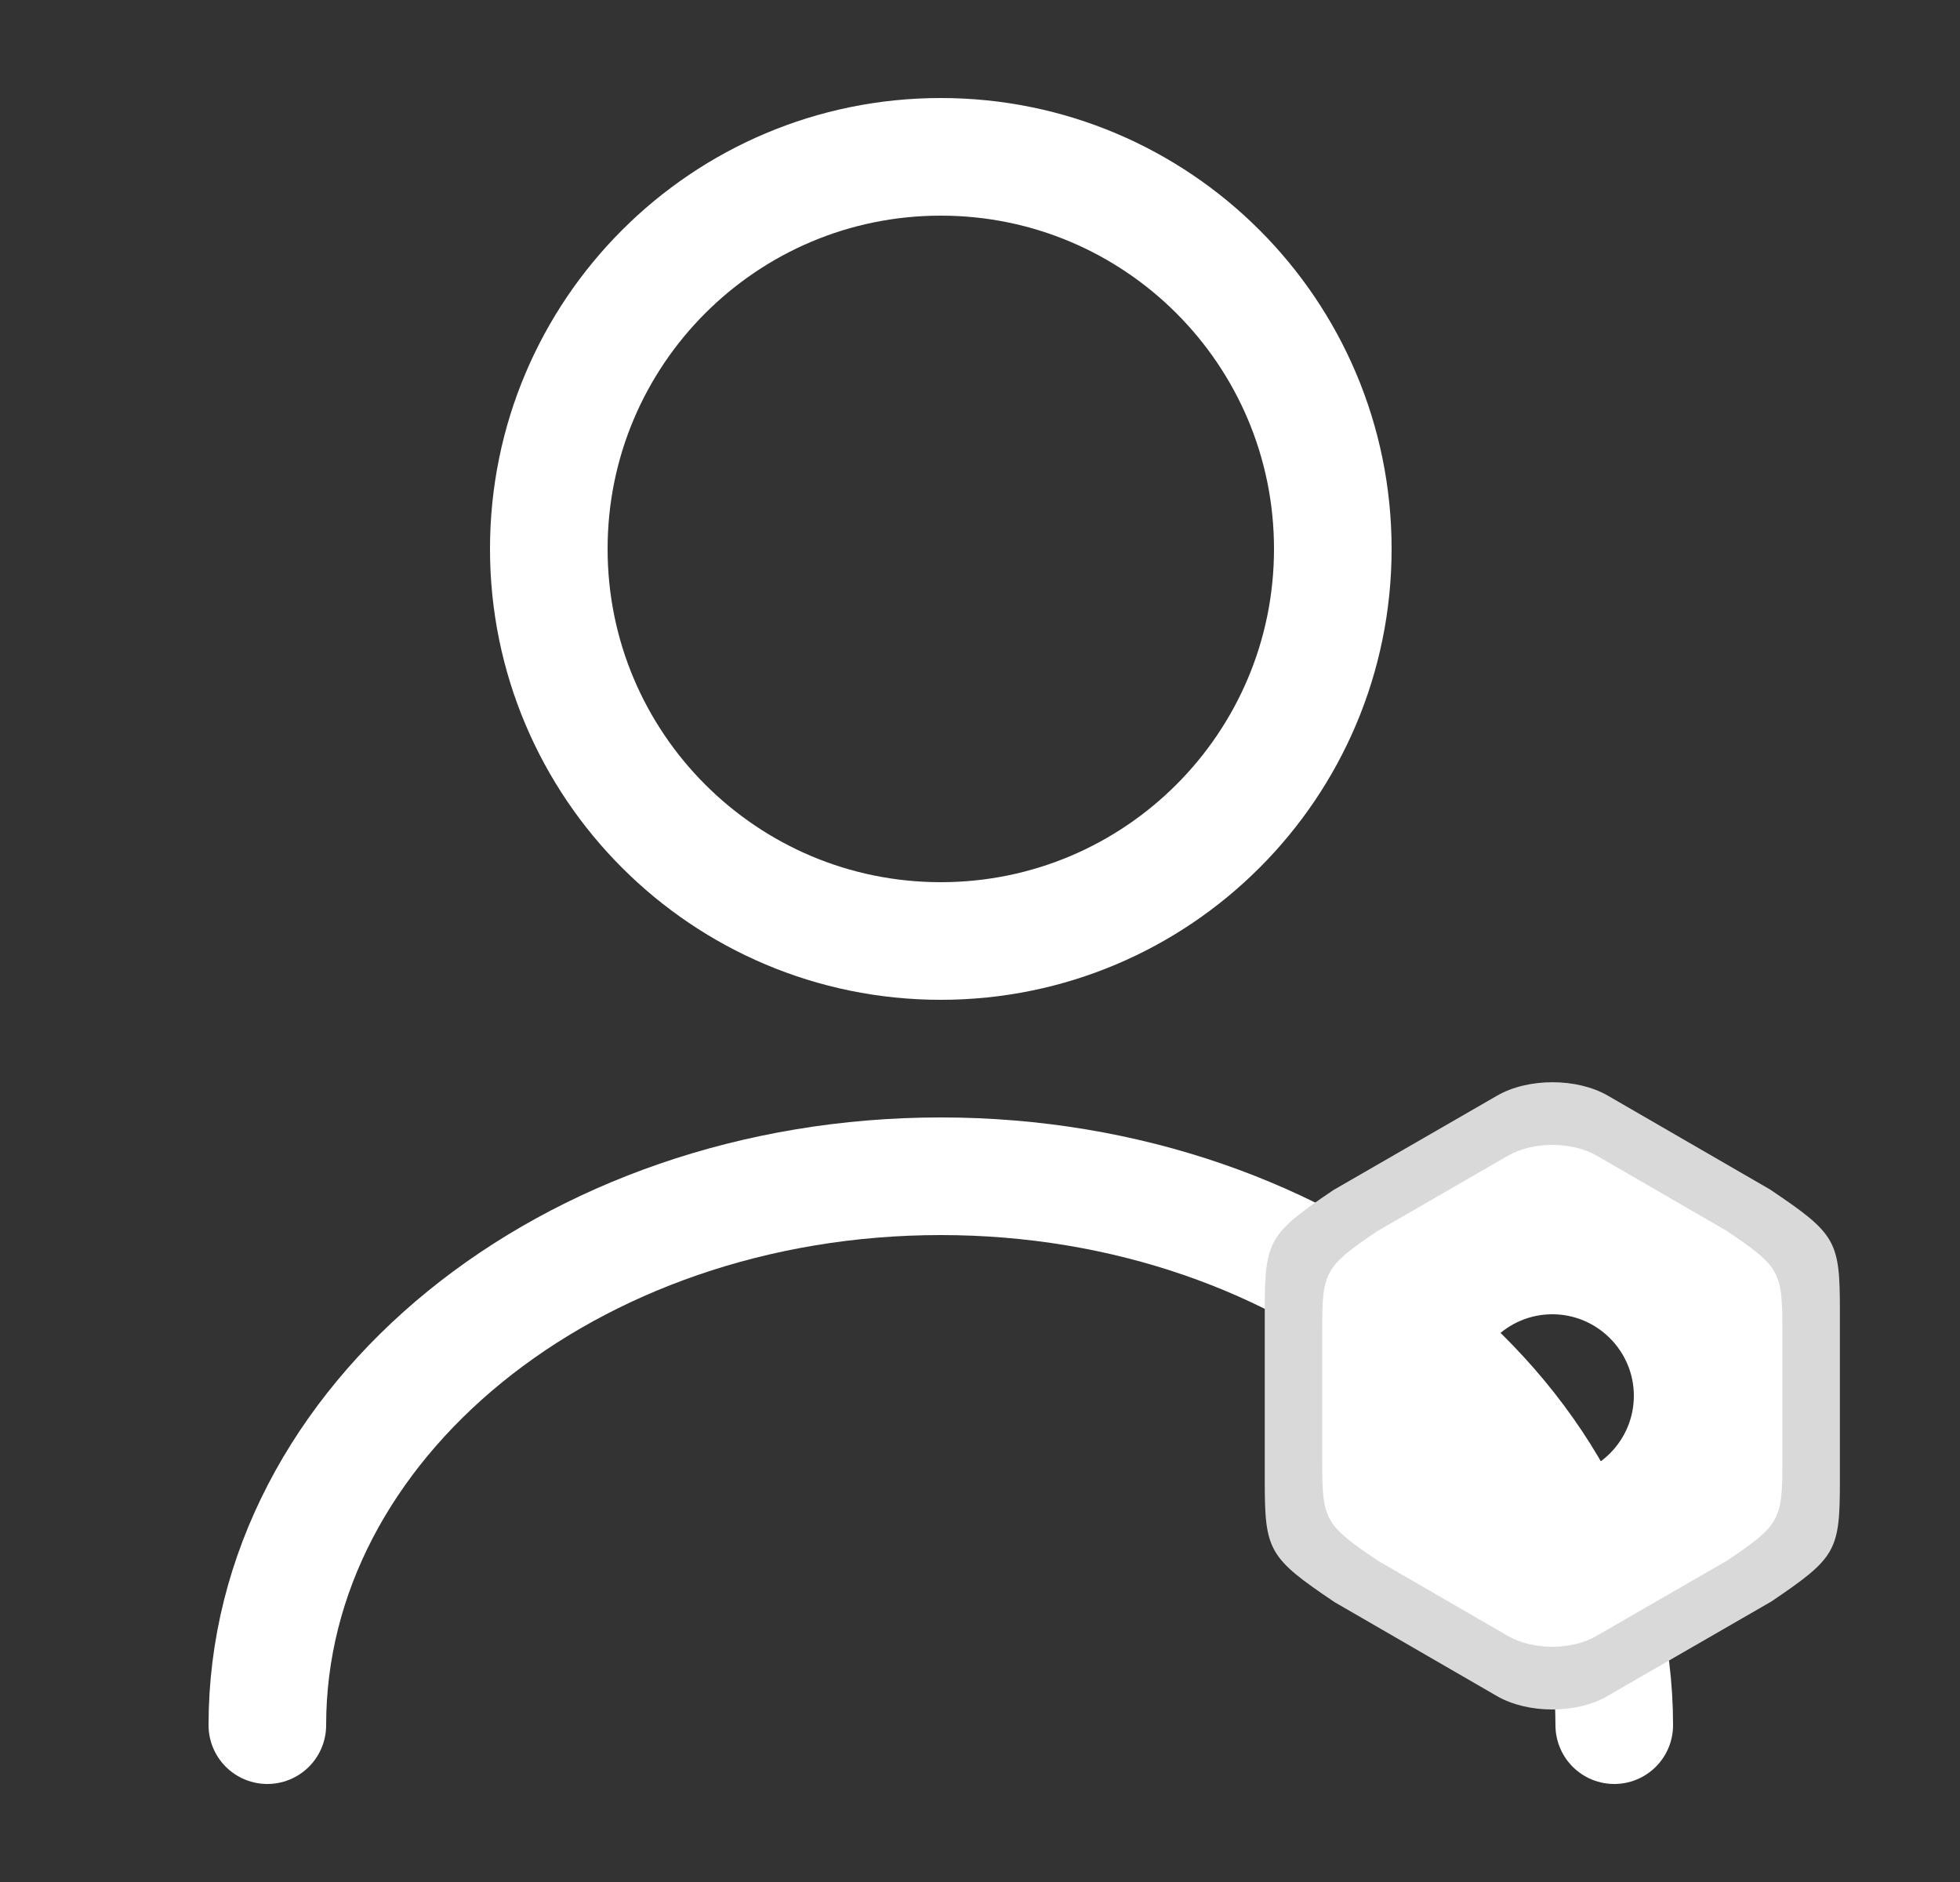 <svg width="25" height="24" viewBox="0 0 25 24" fill="none" xmlns="http://www.w3.org/2000/svg">
<rect x="0" y="0" width="25" height="24" fill="#333333" stroke="none"/>
<path d="M12 12C14.761 12 17 9.761 17 7C17 4.239 14.761 2 12 2C9.239 2 7 4.239 7 7C7 9.761 9.239 12 12 12Z" stroke="white" stroke-width="1.5" stroke-linecap="round" stroke-linejoin="round"/>
<path d="M20.59 22C20.59 18.13 16.74 15 12 15C7.26 15 3.41 18.13 3.41 22" stroke="white" stroke-width="1.5" stroke-linecap="round" stroke-linejoin="round"/>
<path d="M22.576 15.168L20.508 13.972C20.112 13.744 19.492 13.744 19.096 13.972L17.008 15.176C16.18 15.736 16.132 15.82 16.132 16.712V18.884C16.132 19.776 16.18 19.864 17.024 20.432L19.092 21.628C19.292 21.744 19.548 21.8 19.8 21.8C20.052 21.8 20.308 21.744 20.504 21.628L22.592 20.424C23.42 19.864 23.468 19.78 23.468 18.888V16.712C23.468 15.82 23.42 15.736 22.576 15.168ZM19.8 19.1C19.084 19.1 18.5 18.516 18.5 17.8C18.5 17.084 19.084 16.5 19.8 16.5C20.516 16.5 21.1 17.084 21.1 17.8C21.1 18.516 20.516 19.1 19.8 19.1Z" fill="#D9D9D9"/>
<path d="M22.02 15.694L20.366 14.737C20.049 14.555 19.553 14.555 19.236 14.737L17.566 15.701C16.904 16.149 16.865 16.216 16.865 16.929V18.667C16.865 19.381 16.904 19.451 17.579 19.905L19.233 20.862C19.393 20.955 19.598 21 19.8 21C20.001 21 20.206 20.955 20.363 20.862L22.033 19.899C22.696 19.451 22.734 19.384 22.734 18.67V16.929C22.734 16.216 22.696 16.149 22.02 15.694ZM19.8 18.84C19.227 18.84 18.76 18.373 18.76 17.8C18.76 17.227 19.227 16.76 19.8 16.76C20.372 16.76 20.84 17.227 20.84 17.8C20.84 18.373 20.372 18.84 19.8 18.84Z" fill="white"/>
</svg>
